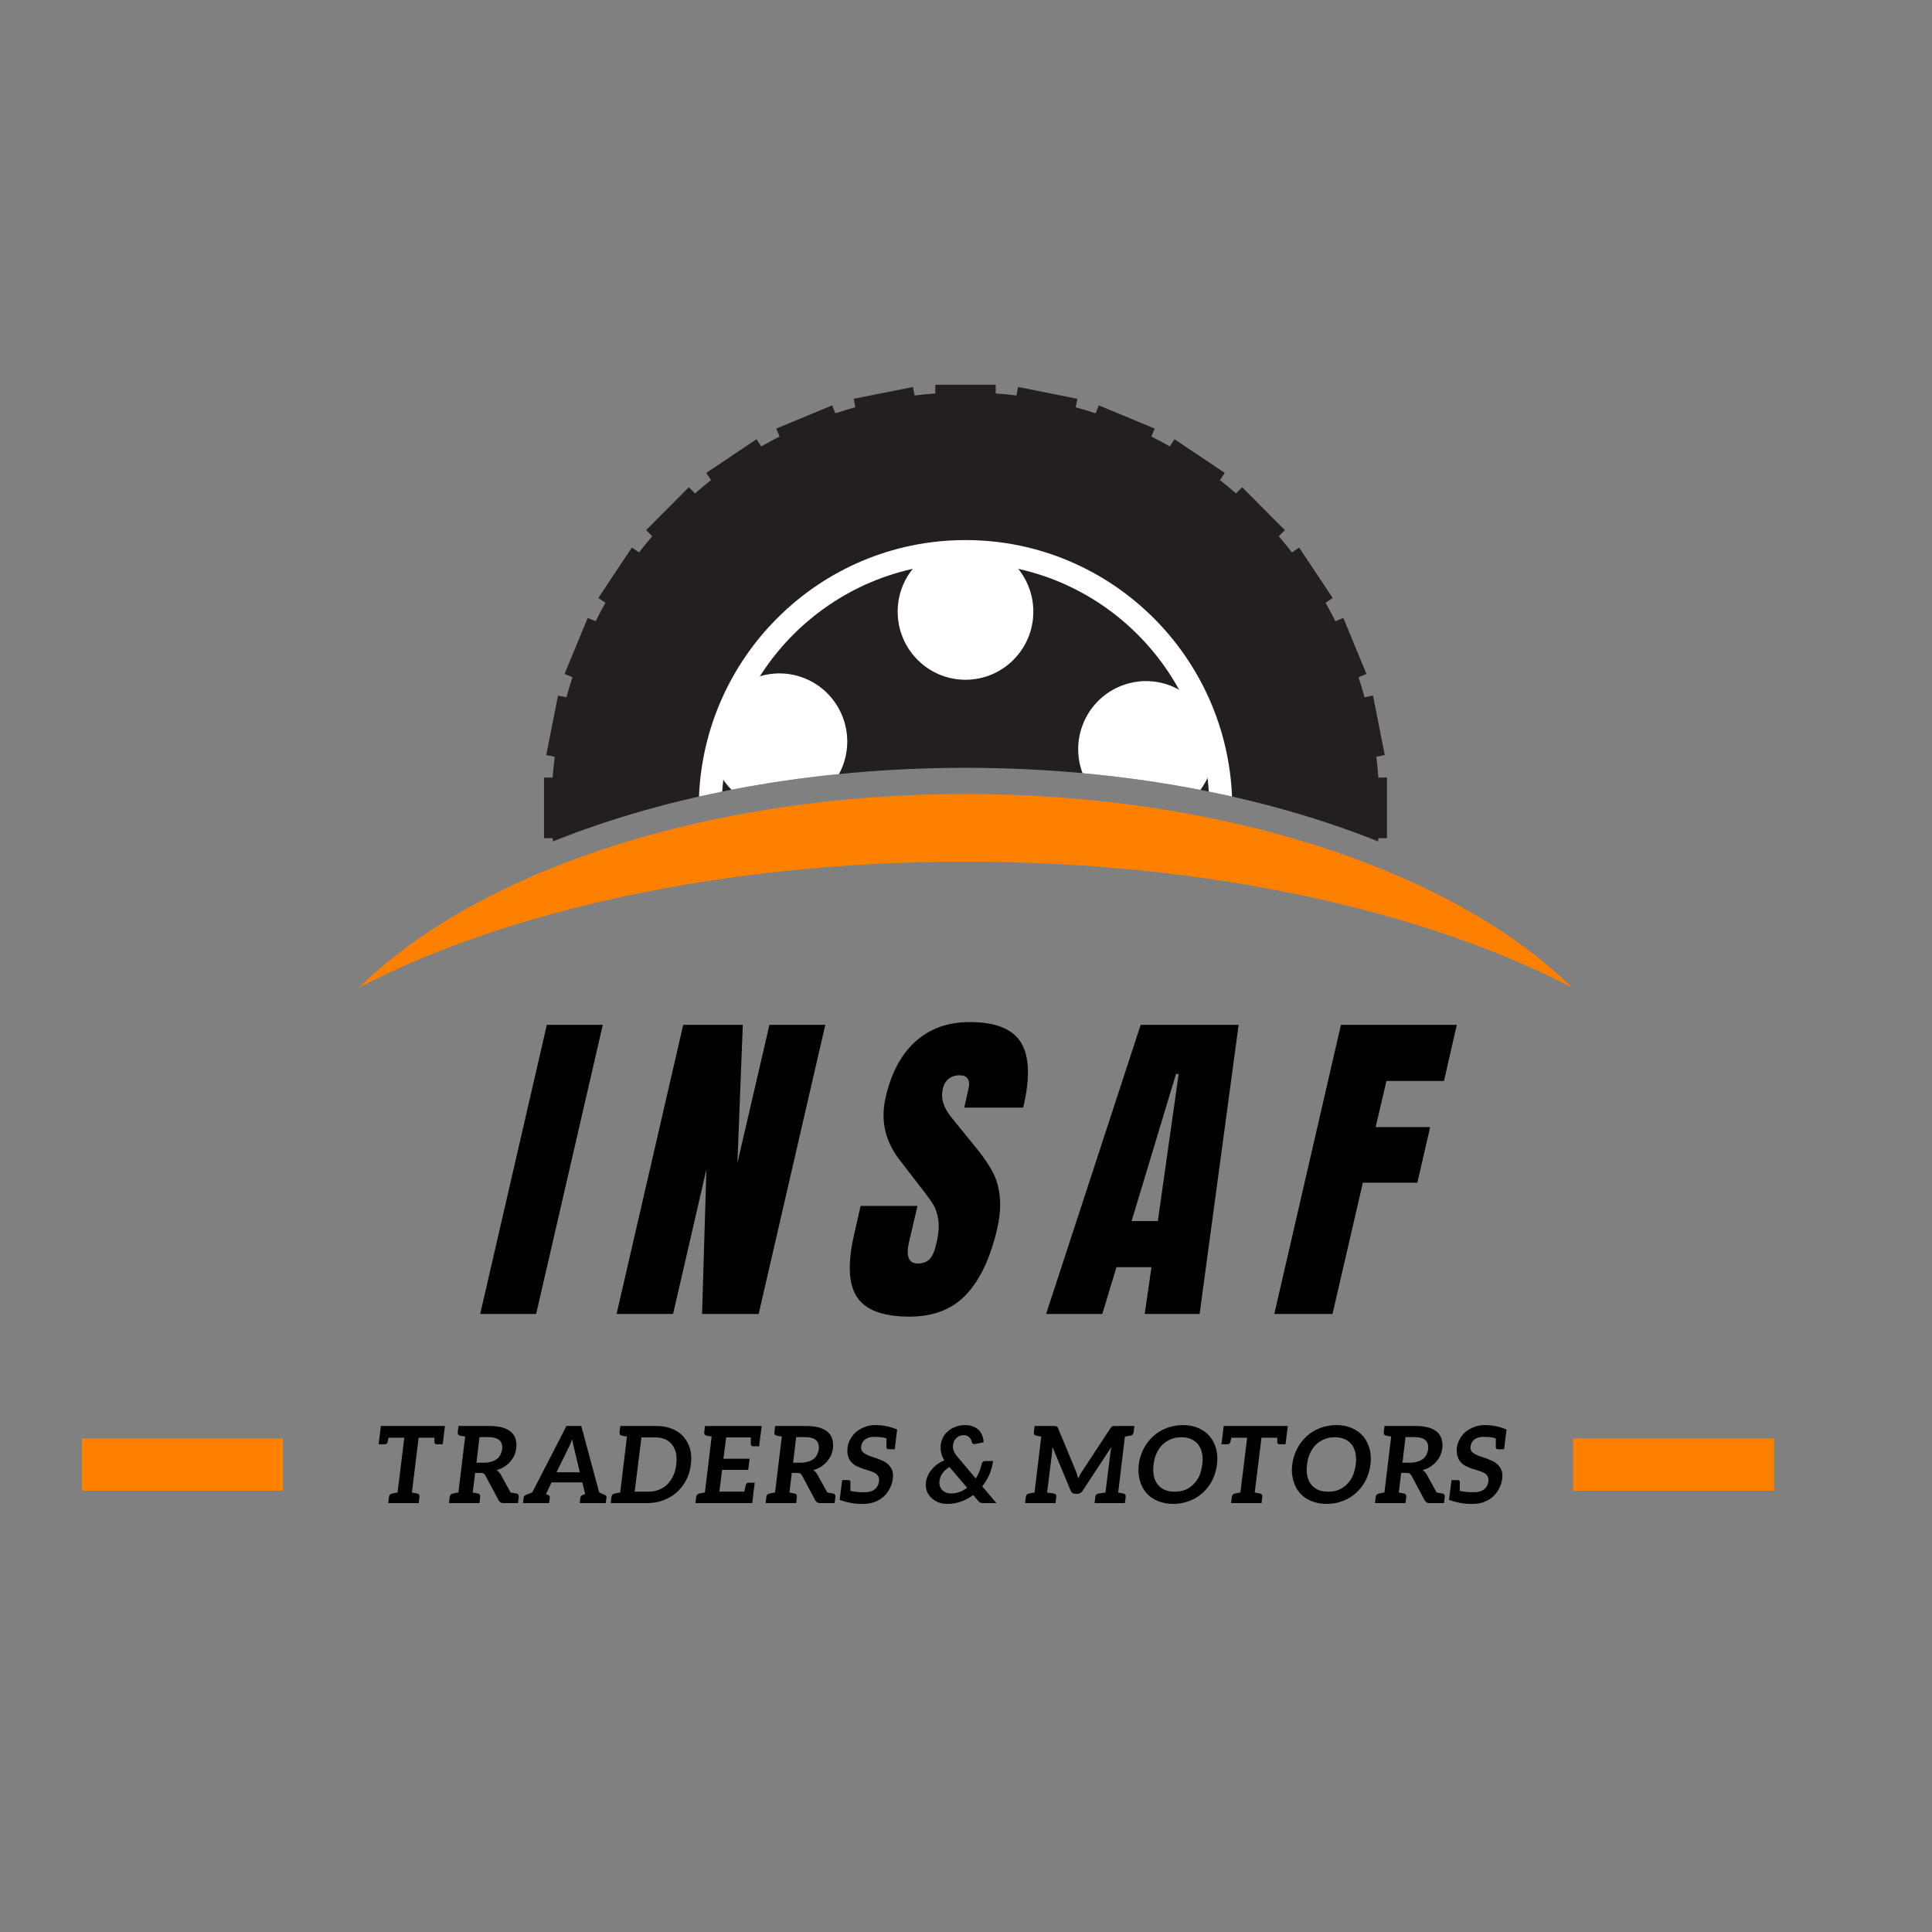 <svg xmlns="http://www.w3.org/2000/svg"  width="500"
    zoomAndPan="magnify" viewBox="0 0 375 375" height="500"
    preserveAspectRatio="xMidYMid meet" version="1.0">
    <rect x="0" y="0" width="375" height="375" fill="#808080" stroke="none"/>
    <defs>
        <g />
        <clipPath id="1f9177db38">
            <path d="M 105 74.684 L 270 74.684 L 270 164 L 105 164 Z M 105 74.684 "
                clip-rule="nonzero" />
        </clipPath>
        <clipPath id="761629d80b">
            <path
                d="M 69.668 154.07 L 305.141 154.07 L 305.141 191.684 L 69.668 191.684 Z M 69.668 154.07 "
                clip-rule="nonzero" />
        </clipPath>
    </defs>
    <g clip-path="url(#1f9177db38)">
        <path fill="#231f20"
            d="M 193.266 76.367 C 194.617 76.465 195.957 76.598 197.289 76.762 L 197.613 75.113 L 209.113 77.41 L 208.789 79.047 C 210.094 79.41 211.383 79.801 212.656 80.223 L 213.293 78.684 L 224.125 83.188 L 223.488 84.734 C 224.691 85.344 225.883 85.98 227.051 86.648 L 227.977 85.254 L 237.727 91.793 L 236.797 93.195 C 237.855 94.027 238.898 94.883 239.914 95.766 L 241.105 94.574 L 249.395 102.898 L 248.207 104.09 C 249.086 105.113 249.941 106.156 250.77 107.223 L 252.164 106.285 L 258.68 116.074 L 257.293 117.004 C 257.957 118.18 258.594 119.371 259.199 120.582 L 260.738 119.938 L 265.227 130.816 L 263.691 131.453 C 264.113 132.734 264.504 134.027 264.863 135.336 L 266.496 135.008 L 268.781 146.555 L 267.141 146.883 C 267.305 148.219 267.438 149.562 267.535 150.918 L 269.211 150.918 L 269.211 162.688 L 267.535 162.688 C 267.52 162.898 267.504 163.105 267.484 163.316 C 245.129 154.348 217.418 149.035 187.402 149.035 C 157.391 149.035 129.68 154.348 107.324 163.316 C 107.305 163.105 107.289 162.898 107.273 162.688 L 105.598 162.688 L 105.598 150.918 L 107.273 150.918 C 107.371 149.562 107.504 148.219 107.668 146.883 L 106.027 146.555 L 108.312 135.008 L 109.945 135.336 C 110.305 134.027 110.695 132.734 111.117 131.453 L 109.582 130.816 L 114.07 119.938 L 115.609 120.582 C 116.215 119.371 116.852 118.18 117.516 117.004 L 116.129 116.074 L 122.641 106.285 L 124.039 107.223 C 124.867 106.156 125.723 105.113 126.602 104.09 L 125.414 102.898 L 133.703 94.574 L 134.895 95.766 C 135.91 94.883 136.953 94.027 138.012 93.195 L 137.082 91.793 L 146.832 85.254 L 147.758 86.648 C 148.926 85.98 150.113 85.344 151.32 84.734 L 150.68 83.188 L 161.516 78.684 L 162.152 80.223 C 163.426 79.801 164.715 79.41 166.02 79.047 L 165.695 77.41 L 177.195 75.113 L 177.523 76.762 C 178.852 76.598 180.191 76.465 181.539 76.367 L 181.539 74.684 L 193.266 74.684 L 193.266 76.367 "
            fill-opacity="1" fill-rule="evenodd" />
    </g>
    <path fill="#ffffff"
        d="M 187.406 104.828 C 201.699 104.828 214.645 110.648 224.016 120.055 C 232.902 128.977 238.578 141.129 239.137 154.605 C 237.645 154.273 236.141 153.953 234.625 153.645 C 233.852 141.785 228.738 131.113 220.867 123.211 C 212.301 114.613 200.469 109.297 187.406 109.297 C 174.336 109.297 162.508 114.613 153.941 123.211 C 146.07 131.113 140.957 141.785 140.184 153.645 C 138.668 153.953 137.164 154.273 135.672 154.605 C 136.23 141.129 141.902 128.977 150.793 120.055 C 160.164 110.648 173.109 104.828 187.406 104.828 "
        fill-opacity="1" fill-rule="nonzero" />
    <path fill="#ffffff"
        d="M 138.762 139.844 C 141.008 132.902 148.438 129.102 155.352 131.355 C 162.266 133.613 166.051 141.07 163.805 148.012 C 163.547 148.797 163.227 149.547 162.848 150.25 C 155.676 150.961 148.707 151.984 141.984 153.285 C 138.59 149.883 137.176 144.734 138.762 139.844 Z M 187.402 105.508 C 194.676 105.508 200.57 111.426 200.57 118.723 C 200.57 126.02 194.676 131.941 187.402 131.941 C 180.133 131.941 174.238 126.02 174.238 118.723 C 174.238 111.426 180.133 105.508 187.402 105.508 Z M 234.969 141.336 C 236.34 145.57 235.465 150 233 153.32 C 225.652 151.891 218.004 150.797 210.121 150.074 C 210.055 149.887 209.988 149.695 209.922 149.504 C 207.676 142.562 211.461 135.105 218.375 132.852 C 225.293 130.594 232.723 134.395 234.969 141.336 "
        fill-opacity="1" fill-rule="evenodd" />
    <g clip-path="url(#761629d80b)">
        <path fill="#fe8000"
            d="M 187.402 154.113 C 238.156 154.113 282.332 169.297 305.141 191.688 C 276.348 176.707 234.273 167.254 187.402 167.254 C 140.535 167.254 98.457 176.707 69.668 191.688 C 92.477 169.297 136.652 154.113 187.402 154.113 "
            fill-opacity="1" fill-rule="evenodd" />
    </g>
    <g fill="#000000" fill-opacity="1">
        <g transform="translate(97.659, 255.04)">
            <g>
                <path
                    d="M -4.453 0 L 8.484 -56.125 L 19.344 -56.125 L 6.406 0 Z M -4.453 0 " />
            </g>
        </g>
    </g>
    <g fill="#000000" fill-opacity="1">
        <g transform="translate(123.598, 255.04)">
            <g>
                <path
                    d="M -3.922 0 L 9.016 -56.125 L 20.578 -56.125 L 19.531 -29.281 L 25.75 -56.125 L 36.594 -56.125 L 23.656 0 L 12.672 0 L 13.516 -28.094 L 7.047 0 Z M -3.922 0 " />
            </g>
        </g>
    </g>
    <g fill="#000000" fill-opacity="1">
        <g transform="translate(167.242, 255.04)">
            <g>
                <path
                    d="M 9.281 0.516 C 4.176 0.516 0.785 -0.742 -0.891 -3.266 C -2.566 -5.797 -2.75 -9.867 -1.438 -15.484 L -0.203 -20.969 L 10.844 -20.969 L 9.203 -13.984 C 8.555 -11.191 9.125 -9.797 10.906 -9.797 C 11.906 -9.797 12.676 -10.086 13.219 -10.672 C 13.77 -11.266 14.195 -12.258 14.5 -13.656 C 14.938 -15.488 15.066 -17.004 14.891 -18.203 C 14.723 -19.398 14.398 -20.398 13.922 -21.203 C 13.441 -22.004 12.523 -23.258 11.172 -24.969 L 7.453 -29.797 C 4.578 -33.453 3.641 -37.504 4.641 -41.953 C 5.723 -46.742 7.66 -50.391 10.453 -52.891 C 13.242 -55.398 16.75 -56.656 20.969 -56.656 C 26.02 -56.656 29.352 -55.312 30.969 -52.625 C 32.582 -49.945 32.711 -45.758 31.359 -40.062 L 19.922 -40.062 L 20.781 -43.906 C 20.945 -44.645 20.879 -45.234 20.578 -45.672 C 20.273 -46.109 19.754 -46.328 19.016 -46.328 C 18.141 -46.328 17.414 -46.086 16.844 -45.609 C 16.281 -45.129 15.914 -44.477 15.75 -43.656 C 15.312 -41.82 15.922 -39.926 17.578 -37.969 L 22.672 -31.688 C 23.848 -30.207 24.785 -28.801 25.484 -27.469 C 26.18 -26.145 26.625 -24.578 26.812 -22.766 C 27.008 -20.961 26.828 -18.82 26.266 -16.344 C 24.961 -10.801 22.969 -6.602 20.281 -3.75 C 17.602 -0.906 13.938 0.516 9.281 0.516 Z M 9.281 0.516 " />
            </g>
        </g>
    </g>
    <g fill="#000000" fill-opacity="1">
        <g transform="translate(208.469, 255.04)">
            <g>
                <path
                    d="M -5.422 0 L 12.938 -56.125 L 31.953 -56.125 L 24.375 0 L 13.719 0 L 15.031 -9.078 L 8.234 -9.078 L 5.484 0 Z M 11.172 -18.031 L 16.266 -18.031 L 20.312 -46.594 L 19.797 -46.594 Z M 11.172 -18.031 " />
            </g>
        </g>
    </g>
    <g fill="#000000" fill-opacity="1">
        <g transform="translate(251.263, 255.04)">
            <g>
                <path
                    d="M -3.922 0 L 9.016 -56.125 L 31.5 -56.125 L 29.016 -45.219 L 17.844 -45.219 L 15.75 -36.266 L 26.328 -36.266 L 23.844 -25.484 L 13.266 -25.484 L 7.375 0 Z M -3.922 0 " />
            </g>
        </g>
    </g>
    <g fill="#000000" fill-opacity="1">
        <g transform="translate(73.117, 291.75)">
            <g>
                <path
                    d="M 12.922 -14.969 L 13.25 -14.969 L 12.812 -11.422 L 11.641 -11.422 C 11.367 -11.422 11.223 -11.551 11.203 -11.812 L 11.203 -12.688 L 8.141 -12.688 L 6.828 -2.047 C 6.91 -2.035 7.02 -2.02 7.156 -2 C 7.289 -1.977 7.379 -1.961 7.422 -1.953 C 7.473 -1.941 7.535 -1.926 7.609 -1.906 C 7.68 -1.883 7.727 -1.875 7.75 -1.875 C 7.77 -1.875 7.797 -1.875 7.828 -1.875 L 7.859 -1.859 C 8.191 -1.773 8.336 -1.562 8.297 -1.219 L 8.156 0 L 2.234 0 L 2.391 -1.219 C 2.43 -1.562 2.629 -1.773 2.984 -1.859 C 2.992 -1.859 3.008 -1.859 3.031 -1.859 C 3.062 -1.867 3.086 -1.875 3.109 -1.875 C 3.129 -1.875 3.176 -1.883 3.25 -1.906 C 3.32 -1.926 3.383 -1.941 3.438 -1.953 C 3.477 -1.961 3.566 -1.977 3.703 -2 C 3.836 -2.02 3.953 -2.035 4.047 -2.047 L 5.359 -12.688 L 2.297 -12.688 C 2.18 -12.156 2.113 -11.863 2.094 -11.812 C 2.008 -11.551 1.836 -11.422 1.578 -11.422 L 0.375 -11.422 L 0.812 -14.969 Z M 12.922 -14.969 " />
            </g>
        </g>
    </g>
    <g fill="#000000" fill-opacity="1">
        <g transform="translate(86.757, 291.75)">
            <g>
                <path
                    d="M 13.5 -1.859 C 13.82 -1.773 13.969 -1.562 13.938 -1.219 L 13.781 0 L 10.984 0 C 10.734 0 10.535 -0.047 10.391 -0.141 C 10.242 -0.234 10.117 -0.375 10.016 -0.562 L 7.453 -5.359 C 7.359 -5.523 7.25 -5.648 7.125 -5.734 C 7 -5.816 6.789 -5.859 6.5 -5.859 L 5.469 -5.859 L 5 -2.047 C 5.07 -2.035 5.176 -2.02 5.312 -2 C 5.445 -1.977 5.535 -1.961 5.578 -1.953 C 5.629 -1.941 5.691 -1.926 5.766 -1.906 C 5.836 -1.883 5.883 -1.875 5.906 -1.875 C 5.926 -1.875 5.953 -1.875 5.984 -1.875 L 6.031 -1.859 C 6.352 -1.773 6.492 -1.562 6.453 -1.219 L 6.312 0 L 0.391 0 L 0.531 -1.219 C 0.57 -1.562 0.773 -1.773 1.141 -1.859 C 1.18 -1.859 1.223 -1.863 1.266 -1.875 C 1.348 -1.906 1.457 -1.93 1.594 -1.953 C 1.633 -1.961 1.723 -1.977 1.859 -2 C 1.992 -2.02 2.113 -2.035 2.219 -2.047 L 3.531 -12.922 C 3.457 -12.93 3.352 -12.945 3.219 -12.969 C 3.082 -13 2.988 -13.016 2.938 -13.016 C 2.895 -13.023 2.836 -13.035 2.766 -13.047 C 2.703 -13.066 2.664 -13.078 2.656 -13.078 C 2.625 -13.078 2.594 -13.082 2.562 -13.094 L 2.531 -13.094 C 2.195 -13.176 2.051 -13.395 2.094 -13.75 L 2.234 -14.969 L 8.219 -14.969 C 9.207 -14.969 10.07 -14.863 10.812 -14.656 C 11.477 -14.457 12.035 -14.16 12.484 -13.766 C 12.898 -13.391 13.18 -12.938 13.328 -12.406 C 13.484 -11.832 13.523 -11.254 13.453 -10.672 C 13.391 -10.16 13.258 -9.68 13.062 -9.234 C 12.875 -8.828 12.602 -8.422 12.25 -8.016 C 11.914 -7.641 11.539 -7.316 11.125 -7.047 C 10.707 -6.785 10.207 -6.57 9.625 -6.406 C 9.957 -6.195 10.227 -5.906 10.438 -5.531 L 12.359 -2.047 C 12.41 -2.047 12.508 -2.031 12.656 -2 C 12.812 -1.977 12.922 -1.961 12.984 -1.953 C 13.035 -1.941 13.102 -1.926 13.188 -1.906 C 13.27 -1.883 13.328 -1.875 13.359 -1.875 C 13.391 -1.875 13.414 -1.875 13.438 -1.875 Z M 8.688 -8.062 C 9.07 -8.176 9.422 -8.352 9.734 -8.594 C 9.992 -8.789 10.211 -9.066 10.391 -9.422 C 10.555 -9.754 10.66 -10.098 10.703 -10.453 C 10.785 -11.223 10.609 -11.812 10.172 -12.219 C 9.723 -12.613 8.984 -12.812 7.953 -12.812 L 6.312 -12.812 L 5.719 -7.844 L 7.312 -7.844 C 7.75 -7.844 8.207 -7.914 8.688 -8.062 Z M 8.688 -8.062 " />
            </g>
        </g>
    </g>
    <g fill="#000000" fill-opacity="1">
        <g transform="translate(101.124, 291.75)">
            <g>
                <path
                    d="M 16.25 -1.594 C 16.5 -1.5 16.613 -1.316 16.594 -1.047 L 16.453 0 L 11.406 0 L 11.531 -1.047 C 11.551 -1.297 11.711 -1.477 12.016 -1.594 C 12.191 -1.656 12.332 -1.711 12.438 -1.766 L 12.406 -1.984 L 11.906 -4.016 L 5.938 -4.016 L 4.906 -1.875 L 4.844 -1.766 C 4.926 -1.723 5.008 -1.68 5.094 -1.641 L 5.234 -1.594 C 5.492 -1.477 5.613 -1.297 5.594 -1.047 L 5.453 0 L 0.391 0 L 0.516 -1.047 C 0.535 -1.297 0.691 -1.477 0.984 -1.594 C 1.016 -1.602 1.414 -1.766 2.188 -2.078 L 8.828 -14.969 L 11.703 -14.969 L 15.172 -2.078 C 15.836 -1.773 16.195 -1.613 16.25 -1.594 Z M 9.172 -10.625 L 6.891 -5.984 L 11.422 -5.984 L 10.312 -10.625 C 10.207 -11.008 10.145 -11.27 10.125 -11.406 C 10.062 -11.664 10 -11.992 9.938 -12.391 C 9.906 -12.316 9.844 -12.16 9.75 -11.922 C 9.656 -11.691 9.586 -11.52 9.547 -11.406 C 9.484 -11.238 9.359 -10.977 9.172 -10.625 Z M 9.172 -10.625 " />
            </g>
        </g>
    </g>
    <g fill="#000000" fill-opacity="1">
        <g transform="translate(118.161, 291.75)">
            <g>
                <path
                    d="M 15.781 -10.516 C 16.031 -9.609 16.082 -8.598 15.938 -7.484 C 15.789 -6.359 15.488 -5.352 15.031 -4.469 C 14.551 -3.551 13.938 -2.758 13.188 -2.094 C 12.469 -1.445 11.613 -0.938 10.625 -0.562 C 9.656 -0.188 8.598 0 7.453 0 L 0.391 0 L 0.531 -1.219 C 0.57 -1.562 0.773 -1.773 1.141 -1.859 C 1.148 -1.859 1.164 -1.859 1.188 -1.859 C 1.219 -1.867 1.242 -1.875 1.266 -1.875 C 1.285 -1.875 1.332 -1.883 1.406 -1.906 C 1.488 -1.926 1.551 -1.941 1.594 -1.953 C 1.633 -1.961 1.723 -1.977 1.859 -2 C 1.992 -2.02 2.113 -2.035 2.219 -2.047 L 3.531 -12.922 C 3.457 -12.93 3.352 -12.945 3.219 -12.969 C 3.082 -13 2.988 -13.016 2.938 -13.016 C 2.895 -13.023 2.836 -13.035 2.766 -13.047 C 2.703 -13.066 2.664 -13.078 2.656 -13.078 C 2.625 -13.078 2.594 -13.082 2.562 -13.094 L 2.531 -13.094 C 2.195 -13.176 2.051 -13.395 2.094 -13.75 L 2.234 -14.969 L 9.297 -14.969 C 10.422 -14.969 11.43 -14.781 12.328 -14.406 C 13.242 -14.02 13.973 -13.508 14.516 -12.875 C 15.109 -12.188 15.531 -11.398 15.781 -10.516 Z M 12.5 -5.281 C 12.801 -5.906 13 -6.641 13.094 -7.484 C 13.195 -8.297 13.18 -9.031 13.047 -9.688 C 12.891 -10.344 12.641 -10.895 12.297 -11.344 C 11.953 -11.781 11.504 -12.129 10.953 -12.391 C 10.398 -12.629 9.758 -12.75 9.031 -12.75 L 6.344 -12.75 L 5.031 -2.219 L 7.719 -2.219 C 8.457 -2.219 9.129 -2.344 9.734 -2.594 C 10.391 -2.863 10.926 -3.207 11.344 -3.625 C 11.82 -4.102 12.207 -4.656 12.5 -5.281 Z M 12.5 -5.281 " />
            </g>
        </g>
    </g>
    <g fill="#000000" fill-opacity="1">
        <g transform="translate(134.601, 291.75)">
            <g>
                <path
                    d="M 3.812 -14.969 L 13.25 -14.969 L 13.062 -13.516 L 12.953 -12.75 L 12.75 -11.031 L 11.578 -11.031 C 11.305 -11.031 11.16 -11.16 11.141 -11.422 C 11.141 -11.43 11.133 -11.508 11.125 -11.656 C 11.125 -11.801 11.125 -11.969 11.125 -12.156 C 11.125 -12.344 11.129 -12.539 11.141 -12.75 L 6.344 -12.75 L 5.812 -8.609 L 10.891 -8.609 L 10.625 -6.453 L 5.562 -6.453 L 5.031 -2.234 L 9.859 -2.234 C 9.953 -2.66 10.055 -3.102 10.172 -3.562 C 10.254 -3.82 10.43 -3.953 10.703 -3.953 L 11.891 -3.953 L 11.672 -2.234 L 11.578 -1.453 L 11.406 0 L 0.391 0 L 0.531 -1.219 C 0.57 -1.562 0.773 -1.773 1.141 -1.859 C 1.148 -1.859 1.164 -1.859 1.188 -1.859 C 1.219 -1.867 1.242 -1.875 1.266 -1.875 C 1.285 -1.875 1.332 -1.883 1.406 -1.906 C 1.488 -1.926 1.551 -1.941 1.594 -1.953 C 1.633 -1.961 1.723 -1.977 1.859 -2 C 1.992 -2.02 2.113 -2.035 2.219 -2.047 L 3.531 -12.922 C 3.457 -12.93 3.352 -12.945 3.219 -12.969 C 3.082 -13 2.988 -13.016 2.938 -13.016 C 2.895 -13.023 2.836 -13.035 2.766 -13.047 C 2.703 -13.066 2.664 -13.078 2.656 -13.078 C 2.625 -13.078 2.594 -13.082 2.562 -13.094 L 2.531 -13.094 C 2.195 -13.176 2.051 -13.395 2.094 -13.75 L 2.234 -14.969 Z M 3.812 -14.969 " />
            </g>
        </g>
    </g>
    <g fill="#000000" fill-opacity="1">
        <g transform="translate(148.22, 291.75)">
            <g>
                <path
                    d="M 13.5 -1.859 C 13.82 -1.773 13.969 -1.562 13.938 -1.219 L 13.781 0 L 10.984 0 C 10.734 0 10.535 -0.047 10.391 -0.141 C 10.242 -0.234 10.117 -0.375 10.016 -0.562 L 7.453 -5.359 C 7.359 -5.523 7.25 -5.648 7.125 -5.734 C 7 -5.816 6.789 -5.859 6.5 -5.859 L 5.469 -5.859 L 5 -2.047 C 5.07 -2.035 5.176 -2.02 5.312 -2 C 5.445 -1.977 5.535 -1.961 5.578 -1.953 C 5.629 -1.941 5.691 -1.926 5.766 -1.906 C 5.836 -1.883 5.883 -1.875 5.906 -1.875 C 5.926 -1.875 5.953 -1.875 5.984 -1.875 L 6.031 -1.859 C 6.352 -1.773 6.492 -1.562 6.453 -1.219 L 6.312 0 L 0.391 0 L 0.531 -1.219 C 0.57 -1.562 0.773 -1.773 1.141 -1.859 C 1.18 -1.859 1.223 -1.863 1.266 -1.875 C 1.348 -1.906 1.457 -1.93 1.594 -1.953 C 1.633 -1.961 1.723 -1.977 1.859 -2 C 1.992 -2.02 2.113 -2.035 2.219 -2.047 L 3.531 -12.922 C 3.457 -12.93 3.352 -12.945 3.219 -12.969 C 3.082 -13 2.988 -13.016 2.938 -13.016 C 2.895 -13.023 2.836 -13.035 2.766 -13.047 C 2.703 -13.066 2.664 -13.078 2.656 -13.078 C 2.625 -13.078 2.594 -13.082 2.562 -13.094 L 2.531 -13.094 C 2.195 -13.176 2.051 -13.395 2.094 -13.75 L 2.234 -14.969 L 8.219 -14.969 C 9.207 -14.969 10.07 -14.863 10.812 -14.656 C 11.477 -14.457 12.035 -14.16 12.484 -13.766 C 12.898 -13.391 13.18 -12.938 13.328 -12.406 C 13.484 -11.832 13.523 -11.254 13.453 -10.672 C 13.391 -10.16 13.258 -9.68 13.062 -9.234 C 12.875 -8.828 12.602 -8.422 12.25 -8.016 C 11.914 -7.641 11.539 -7.316 11.125 -7.047 C 10.707 -6.785 10.207 -6.57 9.625 -6.406 C 9.957 -6.195 10.227 -5.906 10.438 -5.531 L 12.359 -2.047 C 12.41 -2.047 12.508 -2.031 12.656 -2 C 12.812 -1.977 12.922 -1.961 12.984 -1.953 C 13.035 -1.941 13.102 -1.926 13.188 -1.906 C 13.27 -1.883 13.328 -1.875 13.359 -1.875 C 13.391 -1.875 13.414 -1.875 13.438 -1.875 Z M 8.688 -8.062 C 9.07 -8.176 9.422 -8.352 9.734 -8.594 C 9.992 -8.789 10.211 -9.066 10.391 -9.422 C 10.555 -9.754 10.66 -10.098 10.703 -10.453 C 10.785 -11.223 10.609 -11.812 10.172 -12.219 C 9.723 -12.613 8.984 -12.812 7.953 -12.812 L 6.312 -12.812 L 5.719 -7.844 L 7.312 -7.844 C 7.75 -7.844 8.207 -7.914 8.688 -8.062 Z M 8.688 -8.062 " />
            </g>
        </g>
    </g>
    <g fill="#000000" fill-opacity="1">
        <g transform="translate(162.588, 291.75)">
            <g>
                <path
                    d="M 10.609 -6.281 C 10.754 -5.82 10.785 -5.289 10.703 -4.688 C 10.629 -4.051 10.426 -3.422 10.094 -2.797 C 9.77 -2.172 9.375 -1.656 8.906 -1.25 C 8.383 -0.789 7.797 -0.441 7.141 -0.203 C 6.504 0.035 5.758 0.156 4.906 0.156 L 4.594 0.156 C 3.27 0.156 1.867 -0.098 0.391 -0.609 L 0.438 -0.984 L 0.875 -4.469 L 2.047 -4.469 C 2.316 -4.469 2.461 -4.348 2.484 -4.109 C 2.484 -3.598 2.477 -3.023 2.469 -2.391 C 3.051 -2.203 3.977 -2.109 5.25 -2.109 C 6.07 -2.109 6.719 -2.297 7.188 -2.672 C 7.676 -3.055 7.957 -3.594 8.031 -4.281 C 8.07 -4.664 8.008 -4.988 7.844 -5.25 C 7.676 -5.52 7.441 -5.734 7.141 -5.891 C 6.797 -6.055 6.441 -6.195 6.078 -6.312 C 5.484 -6.488 5.078 -6.613 4.859 -6.688 C 4.523 -6.801 4.125 -6.969 3.656 -7.188 C 3.301 -7.352 2.969 -7.609 2.656 -7.953 C 2.383 -8.234 2.176 -8.617 2.031 -9.109 C 1.883 -9.598 1.848 -10.172 1.922 -10.828 C 1.984 -11.359 2.164 -11.891 2.469 -12.422 C 2.801 -13.004 3.172 -13.469 3.578 -13.812 C 4.023 -14.176 4.578 -14.492 5.234 -14.766 C 5.859 -15.016 6.562 -15.141 7.344 -15.141 C 8.801 -15.141 10.203 -14.852 11.547 -14.281 L 11.078 -10.453 L 9.891 -10.453 C 9.629 -10.453 9.488 -10.582 9.469 -10.844 C 9.469 -11.344 9.473 -11.906 9.484 -12.531 C 9.016 -12.75 8.227 -12.859 7.125 -12.859 C 6.727 -12.859 6.379 -12.816 6.078 -12.734 C 5.754 -12.617 5.5 -12.488 5.312 -12.344 C 5.082 -12.156 4.91 -11.953 4.797 -11.734 C 4.68 -11.504 4.602 -11.25 4.562 -10.969 C 4.52 -10.613 4.578 -10.32 4.734 -10.094 C 4.898 -9.863 5.145 -9.664 5.469 -9.5 C 5.906 -9.27 6.25 -9.117 6.5 -9.047 C 6.562 -9.023 6.969 -8.891 7.719 -8.641 C 7.945 -8.555 8.348 -8.383 8.922 -8.125 C 9.285 -7.945 9.625 -7.695 9.938 -7.375 C 10.25 -7.031 10.473 -6.664 10.609 -6.281 Z M 10.609 -6.281 " />
            </g>
        </g>
    </g>
    <g fill="#000000" fill-opacity="1">
        <g transform="translate(174.509, 291.75)">
            <g />
        </g>
    </g>
    <g fill="#000000" fill-opacity="1">
        <g transform="translate(179.291, 291.75)">
            <g>
                <path
                    d="M 8.016 -15.141 C 8.617 -15.141 9.148 -15.047 9.609 -14.859 C 10.055 -14.68 10.438 -14.438 10.75 -14.125 C 11.02 -13.844 11.234 -13.477 11.391 -13.031 C 11.555 -12.594 11.629 -12.18 11.609 -11.797 L 9.938 -11.469 C 9.926 -11.469 9.914 -11.461 9.906 -11.453 C 9.895 -11.453 9.883 -11.453 9.875 -11.453 L 9.812 -11.453 C 9.695 -11.453 9.594 -11.484 9.5 -11.547 C 9.414 -11.609 9.359 -11.719 9.328 -11.875 C 9.285 -12.051 9.227 -12.211 9.156 -12.359 C 9.07 -12.523 8.961 -12.672 8.828 -12.797 C 8.734 -12.891 8.582 -12.984 8.375 -13.078 C 8.207 -13.148 8.004 -13.188 7.766 -13.188 C 7.492 -13.188 7.227 -13.141 6.969 -13.047 C 6.758 -12.961 6.551 -12.82 6.344 -12.625 C 6.133 -12.445 5.988 -12.254 5.906 -12.047 C 5.781 -11.754 5.707 -11.52 5.688 -11.344 C 5.664 -11.133 5.664 -10.938 5.688 -10.75 C 5.719 -10.477 5.758 -10.285 5.812 -10.172 C 5.906 -9.953 6.008 -9.75 6.125 -9.562 C 6.238 -9.375 6.406 -9.156 6.625 -8.906 L 10.094 -4.781 C 10.32 -5.113 10.562 -5.566 10.812 -6.141 C 11 -6.609 11.148 -7.102 11.266 -7.625 C 11.297 -7.758 11.363 -7.879 11.469 -7.984 C 11.582 -8.098 11.719 -8.156 11.875 -8.156 L 13.453 -8.156 C 13.328 -7.219 13.094 -6.348 12.75 -5.547 C 12.426 -4.797 11.961 -4.031 11.359 -3.25 L 14.109 0 L 11.594 0 C 11.438 0 11.328 -0.004 11.266 -0.016 C 11.109 -0.047 11.008 -0.07 10.969 -0.094 C 10.926 -0.113 10.852 -0.164 10.75 -0.25 C 10.688 -0.301 10.609 -0.383 10.516 -0.5 L 9.609 -1.562 C 8.891 -1.031 8.102 -0.609 7.25 -0.297 C 6.426 0.004 5.531 0.156 4.562 0.156 C 3.957 0.156 3.406 0.062 2.906 -0.125 C 2.383 -0.32 1.922 -0.609 1.516 -0.984 C 1.109 -1.367 0.805 -1.816 0.609 -2.328 C 0.422 -2.836 0.367 -3.438 0.453 -4.125 C 0.516 -4.594 0.645 -5.035 0.844 -5.453 C 1.051 -5.867 1.312 -6.25 1.625 -6.594 C 1.969 -7 2.32 -7.328 2.688 -7.578 C 3.125 -7.879 3.562 -8.125 4 -8.312 C 3.688 -8.82 3.477 -9.332 3.375 -9.844 C 3.27 -10.332 3.25 -10.816 3.312 -11.297 C 3.383 -11.867 3.535 -12.367 3.766 -12.797 C 3.992 -13.223 4.328 -13.617 4.766 -13.984 C 5.18 -14.348 5.656 -14.625 6.188 -14.812 C 6.758 -15.031 7.367 -15.141 8.016 -15.141 Z M 3.062 -4.328 C 3.02 -3.953 3.047 -3.613 3.141 -3.312 C 3.254 -2.969 3.398 -2.707 3.578 -2.531 C 3.766 -2.344 4.016 -2.18 4.328 -2.047 C 4.598 -1.93 4.906 -1.875 5.25 -1.875 C 5.875 -1.875 6.441 -1.969 6.953 -2.156 C 7.43 -2.32 7.926 -2.594 8.438 -2.969 L 5 -7 C 4.395 -6.633 3.938 -6.223 3.625 -5.766 C 3.312 -5.316 3.125 -4.836 3.062 -4.328 Z M 3.062 -4.328 " />
            </g>
        </g>
    </g>
    <g fill="#000000" fill-opacity="1">
        <g transform="translate(193.8, 291.75)">
            <g />
        </g>
    </g>
    <g fill="#000000" fill-opacity="1">
        <g transform="translate(198.583, 291.75)">
            <g>
                <path
                    d="M 20.844 -13.094 L 20.797 -13.094 C 20.773 -13.082 20.75 -13.078 20.719 -13.078 C 20.695 -13.078 20.648 -13.066 20.578 -13.047 C 20.516 -13.035 20.457 -13.023 20.406 -13.016 C 20.363 -13.016 20.27 -13 20.125 -12.969 C 19.988 -12.945 19.867 -12.93 19.766 -12.922 L 18.453 -2.047 C 18.523 -2.035 18.629 -2.02 18.766 -2 C 18.898 -1.977 18.988 -1.961 19.031 -1.953 C 19.082 -1.941 19.141 -1.926 19.203 -1.906 C 19.273 -1.883 19.32 -1.875 19.344 -1.875 C 19.363 -1.875 19.391 -1.867 19.422 -1.859 C 19.453 -1.859 19.473 -1.859 19.484 -1.859 C 19.805 -1.773 19.953 -1.562 19.922 -1.219 L 19.75 0 L 13.875 0 L 14.016 -1.219 C 14.055 -1.562 14.258 -1.773 14.625 -1.859 C 14.633 -1.859 14.68 -1.863 14.766 -1.875 C 14.859 -1.895 15.023 -1.922 15.266 -1.953 C 15.504 -1.984 15.742 -2.016 15.984 -2.047 L 16.938 -9.672 C 16.969 -9.941 16.992 -10.133 17.016 -10.25 L 17.141 -10.906 L 11.578 -2.422 C 11.43 -2.211 11.281 -2.062 11.125 -1.969 C 10.914 -1.852 10.711 -1.797 10.516 -1.797 L 10.125 -1.797 C 9.914 -1.797 9.727 -1.852 9.562 -1.969 C 9.438 -2.062 9.328 -2.211 9.234 -2.422 L 5.688 -10.922 C 5.688 -10.797 5.676 -10.578 5.656 -10.266 C 5.645 -10.203 5.633 -10.098 5.625 -9.953 C 5.625 -9.816 5.617 -9.723 5.609 -9.672 L 4.656 -2.047 C 4.883 -2.016 5.113 -1.984 5.344 -1.953 C 5.57 -1.922 5.734 -1.895 5.828 -1.875 C 5.922 -1.863 5.973 -1.859 5.984 -1.859 C 6.328 -1.773 6.477 -1.562 6.438 -1.219 L 6.281 0 L 0.391 0 L 0.531 -1.219 C 0.57 -1.562 0.773 -1.773 1.141 -1.859 C 1.148 -1.859 1.164 -1.859 1.188 -1.859 C 1.219 -1.867 1.242 -1.875 1.266 -1.875 C 1.348 -1.906 1.457 -1.93 1.594 -1.953 C 1.633 -1.961 1.723 -1.977 1.859 -2 C 1.992 -2.02 2.113 -2.035 2.219 -2.047 L 3.531 -12.922 C 3.457 -12.93 3.352 -12.945 3.219 -12.969 C 3.082 -13 2.988 -13.016 2.938 -13.016 C 2.895 -13.023 2.836 -13.035 2.766 -13.047 C 2.703 -13.066 2.664 -13.078 2.656 -13.078 C 2.613 -13.086 2.57 -13.094 2.531 -13.094 C 2.195 -13.176 2.051 -13.395 2.094 -13.75 L 2.234 -14.969 L 5.906 -14.969 C 5.945 -14.969 6 -14.961 6.062 -14.953 C 6.133 -14.953 6.18 -14.953 6.203 -14.953 C 6.297 -14.953 6.379 -14.938 6.453 -14.906 C 6.484 -14.906 6.547 -14.859 6.641 -14.766 C 6.703 -14.703 6.754 -14.617 6.797 -14.516 L 10.25 -6.203 C 10.375 -5.859 10.445 -5.633 10.469 -5.531 C 10.488 -5.457 10.523 -5.336 10.578 -5.172 C 10.629 -5.016 10.664 -4.891 10.688 -4.797 C 10.789 -5.004 10.922 -5.254 11.078 -5.547 C 11.109 -5.617 11.145 -5.691 11.188 -5.766 C 11.238 -5.848 11.289 -5.93 11.344 -6.016 C 11.406 -6.098 11.457 -6.172 11.5 -6.234 L 16.938 -14.516 C 16.969 -14.566 17.035 -14.648 17.141 -14.766 C 17.234 -14.848 17.301 -14.895 17.344 -14.906 C 17.457 -14.938 17.539 -14.953 17.594 -14.953 C 17.613 -14.953 17.664 -14.953 17.75 -14.953 C 17.832 -14.961 17.895 -14.969 17.938 -14.969 L 21.594 -14.969 L 21.453 -13.75 C 21.41 -13.395 21.207 -13.176 20.844 -13.094 Z M 20.844 -13.094 " />
            </g>
        </g>
    </g>
    <g fill="#000000" fill-opacity="1">
        <g transform="translate(220.564, 291.75)">
            <g>
                <path
                    d="M 15.656 -7.484 C 15.5 -6.348 15.191 -5.328 14.734 -4.422 C 14.273 -3.516 13.664 -2.711 12.906 -2.016 C 12.156 -1.328 11.289 -0.797 10.312 -0.422 C 9.312 -0.035 8.254 0.156 7.141 0.156 C 6.047 0.156 5.039 -0.035 4.125 -0.422 C 3.219 -0.797 2.477 -1.328 1.906 -2.016 C 1.332 -2.691 0.922 -3.492 0.672 -4.422 C 0.398 -5.398 0.332 -6.422 0.469 -7.484 C 0.613 -8.578 0.926 -9.594 1.406 -10.531 C 1.875 -11.438 2.488 -12.242 3.25 -12.953 C 3.988 -13.641 4.859 -14.176 5.859 -14.562 C 6.859 -14.945 7.914 -15.141 9.031 -15.141 C 10.176 -15.141 11.18 -14.945 12.047 -14.562 C 12.961 -14.156 13.695 -13.617 14.25 -12.953 C 14.82 -12.266 15.234 -11.457 15.484 -10.531 C 15.734 -9.613 15.789 -8.598 15.656 -7.484 Z M 12.797 -7.484 C 12.898 -8.336 12.883 -9.07 12.75 -9.688 C 12.613 -10.344 12.367 -10.898 12.016 -11.359 C 11.672 -11.805 11.223 -12.156 10.672 -12.406 C 10.117 -12.656 9.473 -12.781 8.734 -12.781 C 7.992 -12.781 7.32 -12.656 6.719 -12.406 C 6.094 -12.145 5.551 -11.797 5.094 -11.359 C 4.645 -10.93 4.258 -10.375 3.938 -9.688 C 3.633 -9.051 3.438 -8.316 3.344 -7.484 C 3.238 -6.672 3.254 -5.938 3.391 -5.281 C 3.523 -4.633 3.773 -4.082 4.141 -3.625 C 4.484 -3.176 4.941 -2.82 5.516 -2.562 C 6.023 -2.332 6.664 -2.219 7.438 -2.219 C 8.219 -2.219 8.895 -2.332 9.469 -2.562 C 10.082 -2.82 10.613 -3.176 11.062 -3.625 C 11.562 -4.125 11.945 -4.676 12.219 -5.281 C 12.5 -5.945 12.691 -6.68 12.797 -7.484 Z M 12.797 -7.484 " />
            </g>
        </g>
    </g>
    <g fill="#000000" fill-opacity="1">
        <g transform="translate(236.711, 291.75)">
            <g>
                <path
                    d="M 12.922 -14.969 L 13.25 -14.969 L 12.812 -11.422 L 11.641 -11.422 C 11.367 -11.422 11.223 -11.551 11.203 -11.812 L 11.203 -12.688 L 8.141 -12.688 L 6.828 -2.047 C 6.91 -2.035 7.02 -2.02 7.156 -2 C 7.289 -1.977 7.379 -1.961 7.422 -1.953 C 7.473 -1.941 7.535 -1.926 7.609 -1.906 C 7.68 -1.883 7.727 -1.875 7.75 -1.875 C 7.77 -1.875 7.797 -1.875 7.828 -1.875 L 7.859 -1.859 C 8.191 -1.773 8.336 -1.562 8.297 -1.219 L 8.156 0 L 2.234 0 L 2.391 -1.219 C 2.43 -1.562 2.629 -1.773 2.984 -1.859 C 2.992 -1.859 3.008 -1.859 3.031 -1.859 C 3.062 -1.867 3.086 -1.875 3.109 -1.875 C 3.129 -1.875 3.176 -1.883 3.25 -1.906 C 3.32 -1.926 3.383 -1.941 3.438 -1.953 C 3.477 -1.961 3.566 -1.977 3.703 -2 C 3.836 -2.02 3.953 -2.035 4.047 -2.047 L 5.359 -12.688 L 2.297 -12.688 C 2.18 -12.156 2.113 -11.863 2.094 -11.812 C 2.008 -11.551 1.836 -11.422 1.578 -11.422 L 0.375 -11.422 L 0.812 -14.969 Z M 12.922 -14.969 " />
            </g>
        </g>
    </g>
    <g fill="#000000" fill-opacity="1">
        <g transform="translate(250.35, 291.75)">
            <g>
                <path
                    d="M 15.656 -7.484 C 15.5 -6.348 15.191 -5.328 14.734 -4.422 C 14.273 -3.516 13.664 -2.711 12.906 -2.016 C 12.156 -1.328 11.289 -0.797 10.312 -0.422 C 9.312 -0.035 8.254 0.156 7.141 0.156 C 6.047 0.156 5.039 -0.035 4.125 -0.422 C 3.219 -0.797 2.477 -1.328 1.906 -2.016 C 1.332 -2.691 0.922 -3.492 0.672 -4.422 C 0.398 -5.398 0.332 -6.422 0.469 -7.484 C 0.613 -8.578 0.926 -9.594 1.406 -10.531 C 1.875 -11.438 2.488 -12.242 3.25 -12.953 C 3.988 -13.641 4.859 -14.176 5.859 -14.562 C 6.859 -14.945 7.914 -15.141 9.031 -15.141 C 10.176 -15.141 11.18 -14.945 12.047 -14.562 C 12.961 -14.156 13.695 -13.617 14.25 -12.953 C 14.82 -12.266 15.234 -11.457 15.484 -10.531 C 15.734 -9.613 15.789 -8.598 15.656 -7.484 Z M 12.797 -7.484 C 12.898 -8.336 12.883 -9.07 12.75 -9.688 C 12.613 -10.344 12.367 -10.898 12.016 -11.359 C 11.672 -11.805 11.223 -12.156 10.672 -12.406 C 10.117 -12.656 9.473 -12.781 8.734 -12.781 C 7.992 -12.781 7.32 -12.656 6.719 -12.406 C 6.094 -12.145 5.551 -11.797 5.094 -11.359 C 4.645 -10.93 4.258 -10.375 3.938 -9.688 C 3.633 -9.051 3.438 -8.316 3.344 -7.484 C 3.238 -6.672 3.254 -5.938 3.391 -5.281 C 3.523 -4.633 3.773 -4.082 4.141 -3.625 C 4.484 -3.176 4.941 -2.82 5.516 -2.562 C 6.023 -2.332 6.664 -2.219 7.438 -2.219 C 8.219 -2.219 8.895 -2.332 9.469 -2.562 C 10.082 -2.82 10.613 -3.176 11.062 -3.625 C 11.562 -4.125 11.945 -4.676 12.219 -5.281 C 12.5 -5.945 12.691 -6.68 12.797 -7.484 Z M 12.797 -7.484 " />
            </g>
        </g>
    </g>
    <g fill="#000000" fill-opacity="1">
        <g transform="translate(266.497, 291.75)">
            <g>
                <path
                    d="M 13.5 -1.859 C 13.82 -1.773 13.969 -1.562 13.938 -1.219 L 13.781 0 L 10.984 0 C 10.734 0 10.535 -0.047 10.391 -0.141 C 10.242 -0.234 10.117 -0.375 10.016 -0.562 L 7.453 -5.359 C 7.359 -5.523 7.25 -5.648 7.125 -5.734 C 7 -5.816 6.789 -5.859 6.5 -5.859 L 5.469 -5.859 L 5 -2.047 C 5.07 -2.035 5.176 -2.02 5.312 -2 C 5.445 -1.977 5.535 -1.961 5.578 -1.953 C 5.629 -1.941 5.691 -1.926 5.766 -1.906 C 5.836 -1.883 5.883 -1.875 5.906 -1.875 C 5.926 -1.875 5.953 -1.875 5.984 -1.875 L 6.031 -1.859 C 6.352 -1.773 6.492 -1.562 6.453 -1.219 L 6.312 0 L 0.391 0 L 0.531 -1.219 C 0.57 -1.562 0.773 -1.773 1.141 -1.859 C 1.18 -1.859 1.223 -1.863 1.266 -1.875 C 1.348 -1.906 1.457 -1.93 1.594 -1.953 C 1.633 -1.961 1.723 -1.977 1.859 -2 C 1.992 -2.02 2.113 -2.035 2.219 -2.047 L 3.531 -12.922 C 3.457 -12.93 3.352 -12.945 3.219 -12.969 C 3.082 -13 2.988 -13.016 2.938 -13.016 C 2.895 -13.023 2.836 -13.035 2.766 -13.047 C 2.703 -13.066 2.664 -13.078 2.656 -13.078 C 2.625 -13.078 2.594 -13.082 2.562 -13.094 L 2.531 -13.094 C 2.195 -13.176 2.051 -13.395 2.094 -13.75 L 2.234 -14.969 L 8.219 -14.969 C 9.207 -14.969 10.07 -14.863 10.812 -14.656 C 11.477 -14.457 12.035 -14.16 12.484 -13.766 C 12.898 -13.391 13.18 -12.938 13.328 -12.406 C 13.484 -11.832 13.523 -11.254 13.453 -10.672 C 13.391 -10.16 13.258 -9.68 13.062 -9.234 C 12.875 -8.828 12.602 -8.422 12.25 -8.016 C 11.914 -7.641 11.539 -7.316 11.125 -7.047 C 10.707 -6.785 10.207 -6.57 9.625 -6.406 C 9.957 -6.195 10.227 -5.906 10.438 -5.531 L 12.359 -2.047 C 12.41 -2.047 12.508 -2.031 12.656 -2 C 12.812 -1.977 12.922 -1.961 12.984 -1.953 C 13.035 -1.941 13.102 -1.926 13.188 -1.906 C 13.27 -1.883 13.328 -1.875 13.359 -1.875 C 13.391 -1.875 13.414 -1.875 13.438 -1.875 Z M 8.688 -8.062 C 9.07 -8.176 9.422 -8.352 9.734 -8.594 C 9.992 -8.789 10.211 -9.066 10.391 -9.422 C 10.555 -9.754 10.66 -10.098 10.703 -10.453 C 10.785 -11.223 10.609 -11.812 10.172 -12.219 C 9.723 -12.613 8.984 -12.812 7.953 -12.812 L 6.312 -12.812 L 5.719 -7.844 L 7.312 -7.844 C 7.75 -7.844 8.207 -7.914 8.688 -8.062 Z M 8.688 -8.062 " />
            </g>
        </g>
    </g>
    <g fill="#000000" fill-opacity="1">
        <g transform="translate(280.865, 291.75)">
            <g>
                <path
                    d="M 10.609 -6.281 C 10.754 -5.82 10.785 -5.289 10.703 -4.688 C 10.629 -4.051 10.426 -3.422 10.094 -2.797 C 9.77 -2.172 9.375 -1.656 8.906 -1.25 C 8.383 -0.789 7.797 -0.441 7.141 -0.203 C 6.504 0.035 5.758 0.156 4.906 0.156 L 4.594 0.156 C 3.27 0.156 1.867 -0.098 0.391 -0.609 L 0.438 -0.984 L 0.875 -4.469 L 2.047 -4.469 C 2.316 -4.469 2.461 -4.348 2.484 -4.109 C 2.484 -3.598 2.477 -3.023 2.469 -2.391 C 3.051 -2.203 3.977 -2.109 5.25 -2.109 C 6.07 -2.109 6.719 -2.297 7.188 -2.672 C 7.676 -3.055 7.957 -3.594 8.031 -4.281 C 8.07 -4.664 8.008 -4.988 7.844 -5.25 C 7.676 -5.52 7.441 -5.734 7.141 -5.891 C 6.797 -6.055 6.441 -6.195 6.078 -6.312 C 5.484 -6.488 5.078 -6.613 4.859 -6.688 C 4.523 -6.801 4.125 -6.969 3.656 -7.188 C 3.301 -7.352 2.969 -7.609 2.656 -7.953 C 2.383 -8.234 2.176 -8.617 2.031 -9.109 C 1.883 -9.598 1.848 -10.172 1.922 -10.828 C 1.984 -11.359 2.164 -11.891 2.469 -12.422 C 2.801 -13.004 3.172 -13.469 3.578 -13.812 C 4.023 -14.176 4.578 -14.492 5.234 -14.766 C 5.859 -15.016 6.562 -15.141 7.344 -15.141 C 8.801 -15.141 10.203 -14.852 11.547 -14.281 L 11.078 -10.453 L 9.891 -10.453 C 9.629 -10.453 9.488 -10.582 9.469 -10.844 C 9.469 -11.344 9.473 -11.906 9.484 -12.531 C 9.016 -12.75 8.227 -12.859 7.125 -12.859 C 6.727 -12.859 6.379 -12.816 6.078 -12.734 C 5.754 -12.617 5.5 -12.488 5.312 -12.344 C 5.082 -12.156 4.91 -11.953 4.797 -11.734 C 4.68 -11.504 4.602 -11.25 4.562 -10.969 C 4.52 -10.613 4.578 -10.32 4.734 -10.094 C 4.898 -9.863 5.145 -9.664 5.469 -9.5 C 5.906 -9.27 6.25 -9.117 6.5 -9.047 C 6.562 -9.023 6.969 -8.891 7.719 -8.641 C 7.945 -8.555 8.348 -8.383 8.922 -8.125 C 9.285 -7.945 9.625 -7.695 9.938 -7.375 C 10.25 -7.031 10.473 -6.664 10.609 -6.281 Z M 10.609 -6.281 " />
            </g>
        </g>
    </g>
    <path stroke-linecap="butt" transform="matrix(9.833, 0, 0, 10.146, 15.908, 284.278)"
        fill="none" stroke-linejoin="miter" d="M 0 -0 L 3.967 -0 "
        stroke="#fe8000" stroke-width="1" stroke-opacity="1" stroke-miterlimit="4" />
    <path stroke-linecap="butt" transform="matrix(9.833, 0, 0, 10.146, 305.346, 284.278)"
        fill="none" stroke-linejoin="miter" d="M 0 -0 L 3.967 -0 "
        stroke="#fe8000" stroke-width="1" stroke-opacity="1" stroke-miterlimit="4" />
</svg>
